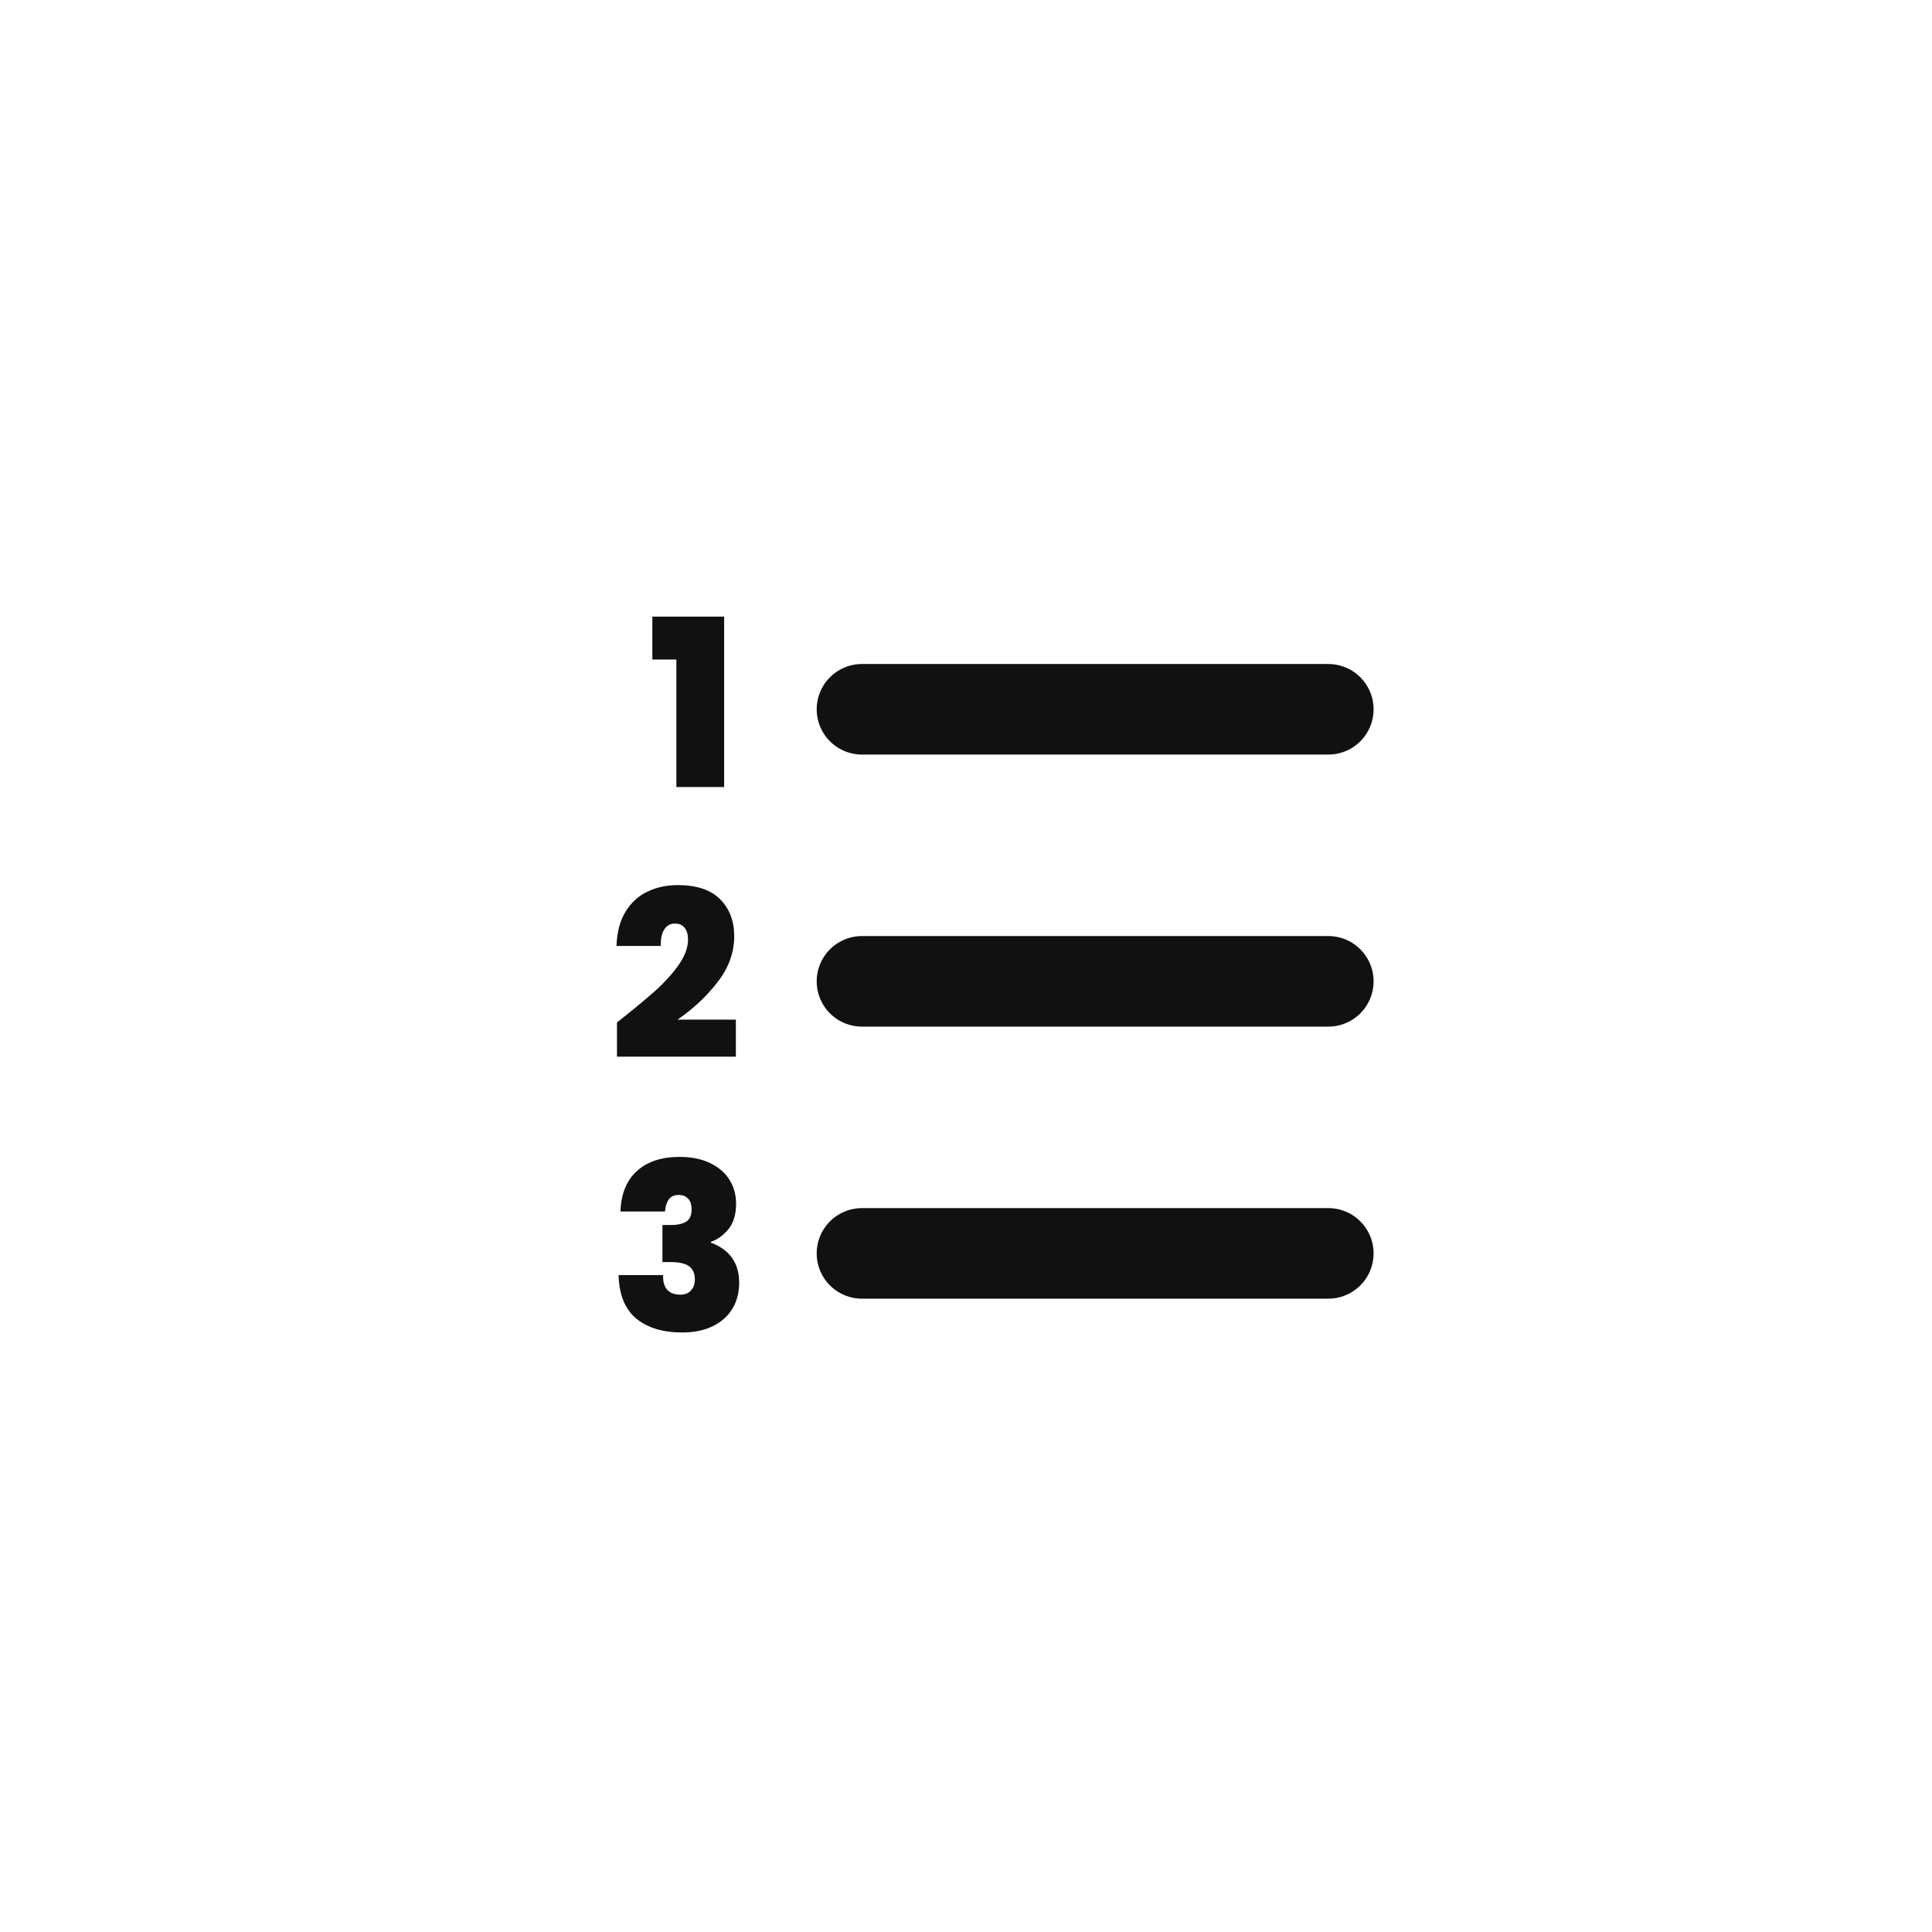 <svg width="32" height="32" viewBox="0 0 32 32" fill="none" xmlns="http://www.w3.org/2000/svg">
<path d="M14.277 16.254H22.001" stroke="#111111" stroke-width="1.5" stroke-linecap="round" stroke-linejoin="round"/>
<path d="M14.277 20.76H22.001" stroke="#111111" stroke-width="1.5" stroke-linecap="round" stroke-linejoin="round"/>
<path d="M14.277 11.748H22.001" stroke="#111111" stroke-width="1.5" stroke-linecap="round" stroke-linejoin="round"/>
<path d="M10.805 10.924V10.213H11.994V13.036H11.203V10.924H10.805Z" fill="#111111"/>
<path d="M10.219 16.935C10.468 16.739 10.673 16.57 10.833 16.429C10.992 16.287 11.126 16.142 11.234 15.992C11.342 15.841 11.396 15.696 11.396 15.56C11.396 15.478 11.377 15.413 11.339 15.367C11.303 15.32 11.248 15.297 11.176 15.297C11.102 15.297 11.044 15.329 11.003 15.394C10.961 15.456 10.942 15.547 10.945 15.668H10.211C10.219 15.439 10.269 15.25 10.361 15.1C10.454 14.948 10.575 14.838 10.725 14.768C10.874 14.696 11.04 14.66 11.223 14.66C11.539 14.66 11.775 14.739 11.929 14.896C12.084 15.053 12.161 15.256 12.161 15.506C12.161 15.774 12.071 16.025 11.891 16.259C11.713 16.493 11.491 16.703 11.223 16.888H12.188V17.502H10.219V16.935Z" fill="#111111"/>
<path d="M10.277 20.066C10.287 19.775 10.377 19.552 10.547 19.398C10.717 19.241 10.954 19.162 11.258 19.162C11.456 19.162 11.625 19.197 11.764 19.266C11.905 19.333 12.012 19.426 12.084 19.544C12.156 19.66 12.192 19.792 12.192 19.938C12.192 20.113 12.15 20.254 12.065 20.359C11.98 20.462 11.883 20.532 11.775 20.568V20.583C12.087 20.699 12.243 20.921 12.243 21.247C12.243 21.41 12.205 21.553 12.131 21.676C12.056 21.8 11.948 21.896 11.806 21.966C11.665 22.035 11.496 22.07 11.3 22.07C10.979 22.07 10.724 21.993 10.536 21.838C10.35 21.681 10.254 21.442 10.246 21.12H10.984C10.979 21.223 11 21.303 11.049 21.36C11.098 21.416 11.172 21.444 11.27 21.444C11.344 21.444 11.402 21.421 11.443 21.375C11.487 21.329 11.509 21.267 11.509 21.19C11.509 21.092 11.477 21.02 11.412 20.973C11.351 20.927 11.249 20.904 11.107 20.904H10.972V20.29H11.103C11.201 20.292 11.284 20.277 11.351 20.243C11.42 20.207 11.455 20.137 11.455 20.031C11.455 19.951 11.435 19.892 11.397 19.853C11.358 19.812 11.306 19.792 11.239 19.792C11.164 19.792 11.109 19.819 11.072 19.873C11.039 19.924 11.02 19.988 11.015 20.066H10.277Z" fill="#111111"/>
</svg>
